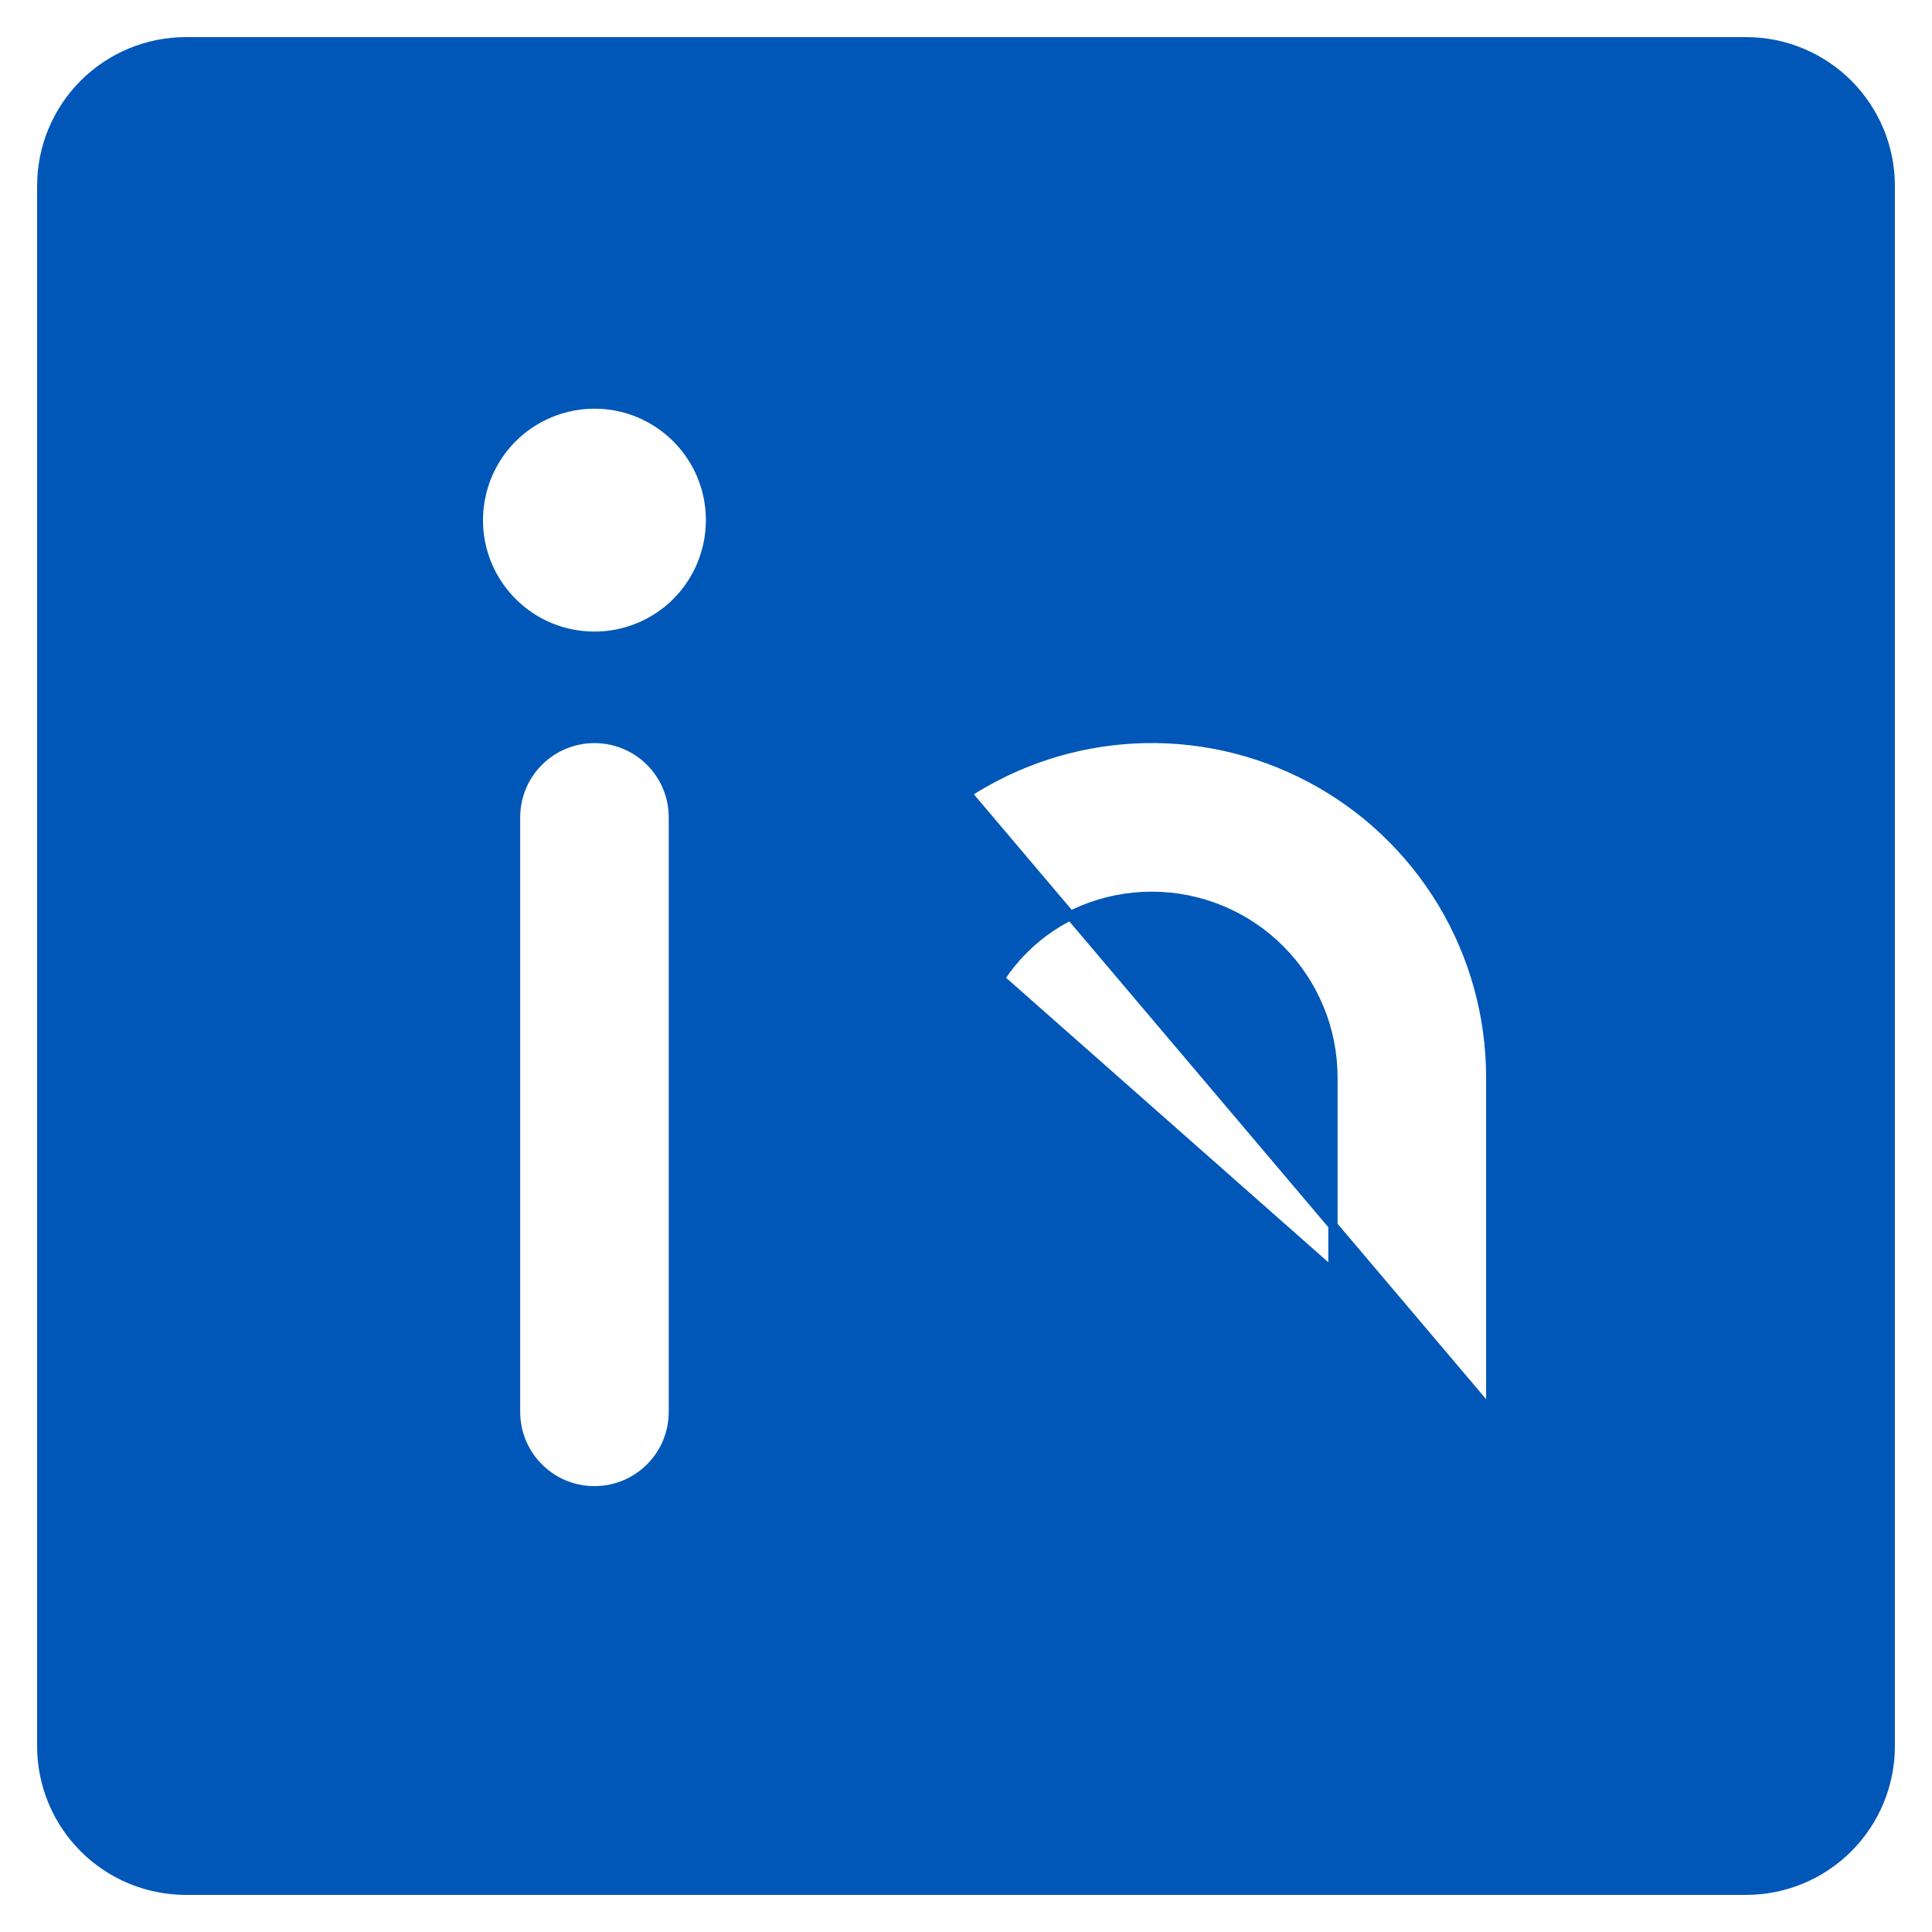 <svg width="26" height="26" viewBox="0 0 26 26" fill="none" xmlns="http://www.w3.org/2000/svg">
<path d="M20.062 19C20.062 19.282 19.951 19.552 19.751 19.751C19.552 19.951 19.282 20.062 19 20.062C18.718 20.062 18.448 19.951 18.249 19.751C18.049 19.552 17.938 19.282 17.938 19V14.5C17.938 13.854 17.681 13.233 17.224 12.776C16.767 12.319 16.146 12.062 15.5 12.062C14.854 12.062 14.233 12.319 13.776 12.776C13.319 13.233 13.062 13.854 13.062 14.5V19C13.062 19.282 12.951 19.552 12.751 19.751C12.552 19.951 12.282 20.062 12 20.062C11.718 20.062 11.448 19.951 11.249 19.751C11.049 19.552 10.938 19.282 10.938 19V11V11H11L20.062 19ZM20.062 19V14.5C20.062 13.671 19.837 12.858 19.41 12.148C18.982 11.438 18.37 10.857 17.637 10.469C16.905 10.081 16.081 9.899 15.253 9.944C14.455 9.987 13.682 10.24 13.012 10.675L20.062 19ZM2.5 0.562H23.5C24.014 0.562 24.507 0.767 24.87 1.13C25.233 1.493 25.438 1.986 25.438 2.5V23.5C25.438 24.014 25.233 24.507 24.87 24.87C24.507 25.233 24.014 25.438 23.5 25.438H2.5C1.986 25.438 1.493 25.233 1.13 24.87C0.767 24.507 0.562 24.014 0.562 23.5V2.5C0.562 1.986 0.767 1.493 1.13 1.13C1.493 0.767 1.986 0.562 2.5 0.562ZM8.751 19.751C8.951 19.552 9.062 19.282 9.062 19V11C9.062 10.718 8.951 10.448 8.751 10.249C8.552 10.049 8.282 9.938 8 9.938C7.718 9.938 7.448 10.049 7.249 10.249C7.049 10.448 6.938 10.718 6.938 11V19C6.938 19.282 7.049 19.552 7.249 19.751C7.448 19.951 7.718 20.062 8 20.062C8.282 20.062 8.552 19.951 8.751 19.751ZM7.132 8.299C7.389 8.471 7.691 8.562 8 8.562C8.414 8.562 8.812 8.398 9.105 8.105C9.398 7.812 9.562 7.414 9.562 7C9.562 6.691 9.471 6.389 9.299 6.132C9.127 5.875 8.883 5.675 8.598 5.556C8.312 5.438 7.998 5.407 7.695 5.468C7.392 5.528 7.114 5.677 6.895 5.895C6.677 6.114 6.528 6.392 6.468 6.695C6.407 6.998 6.438 7.312 6.556 7.598C6.675 7.883 6.875 8.127 7.132 8.299Z" fill="#0057B7" stroke="#0057B7" stroke-width="0.125"/>
</svg>
